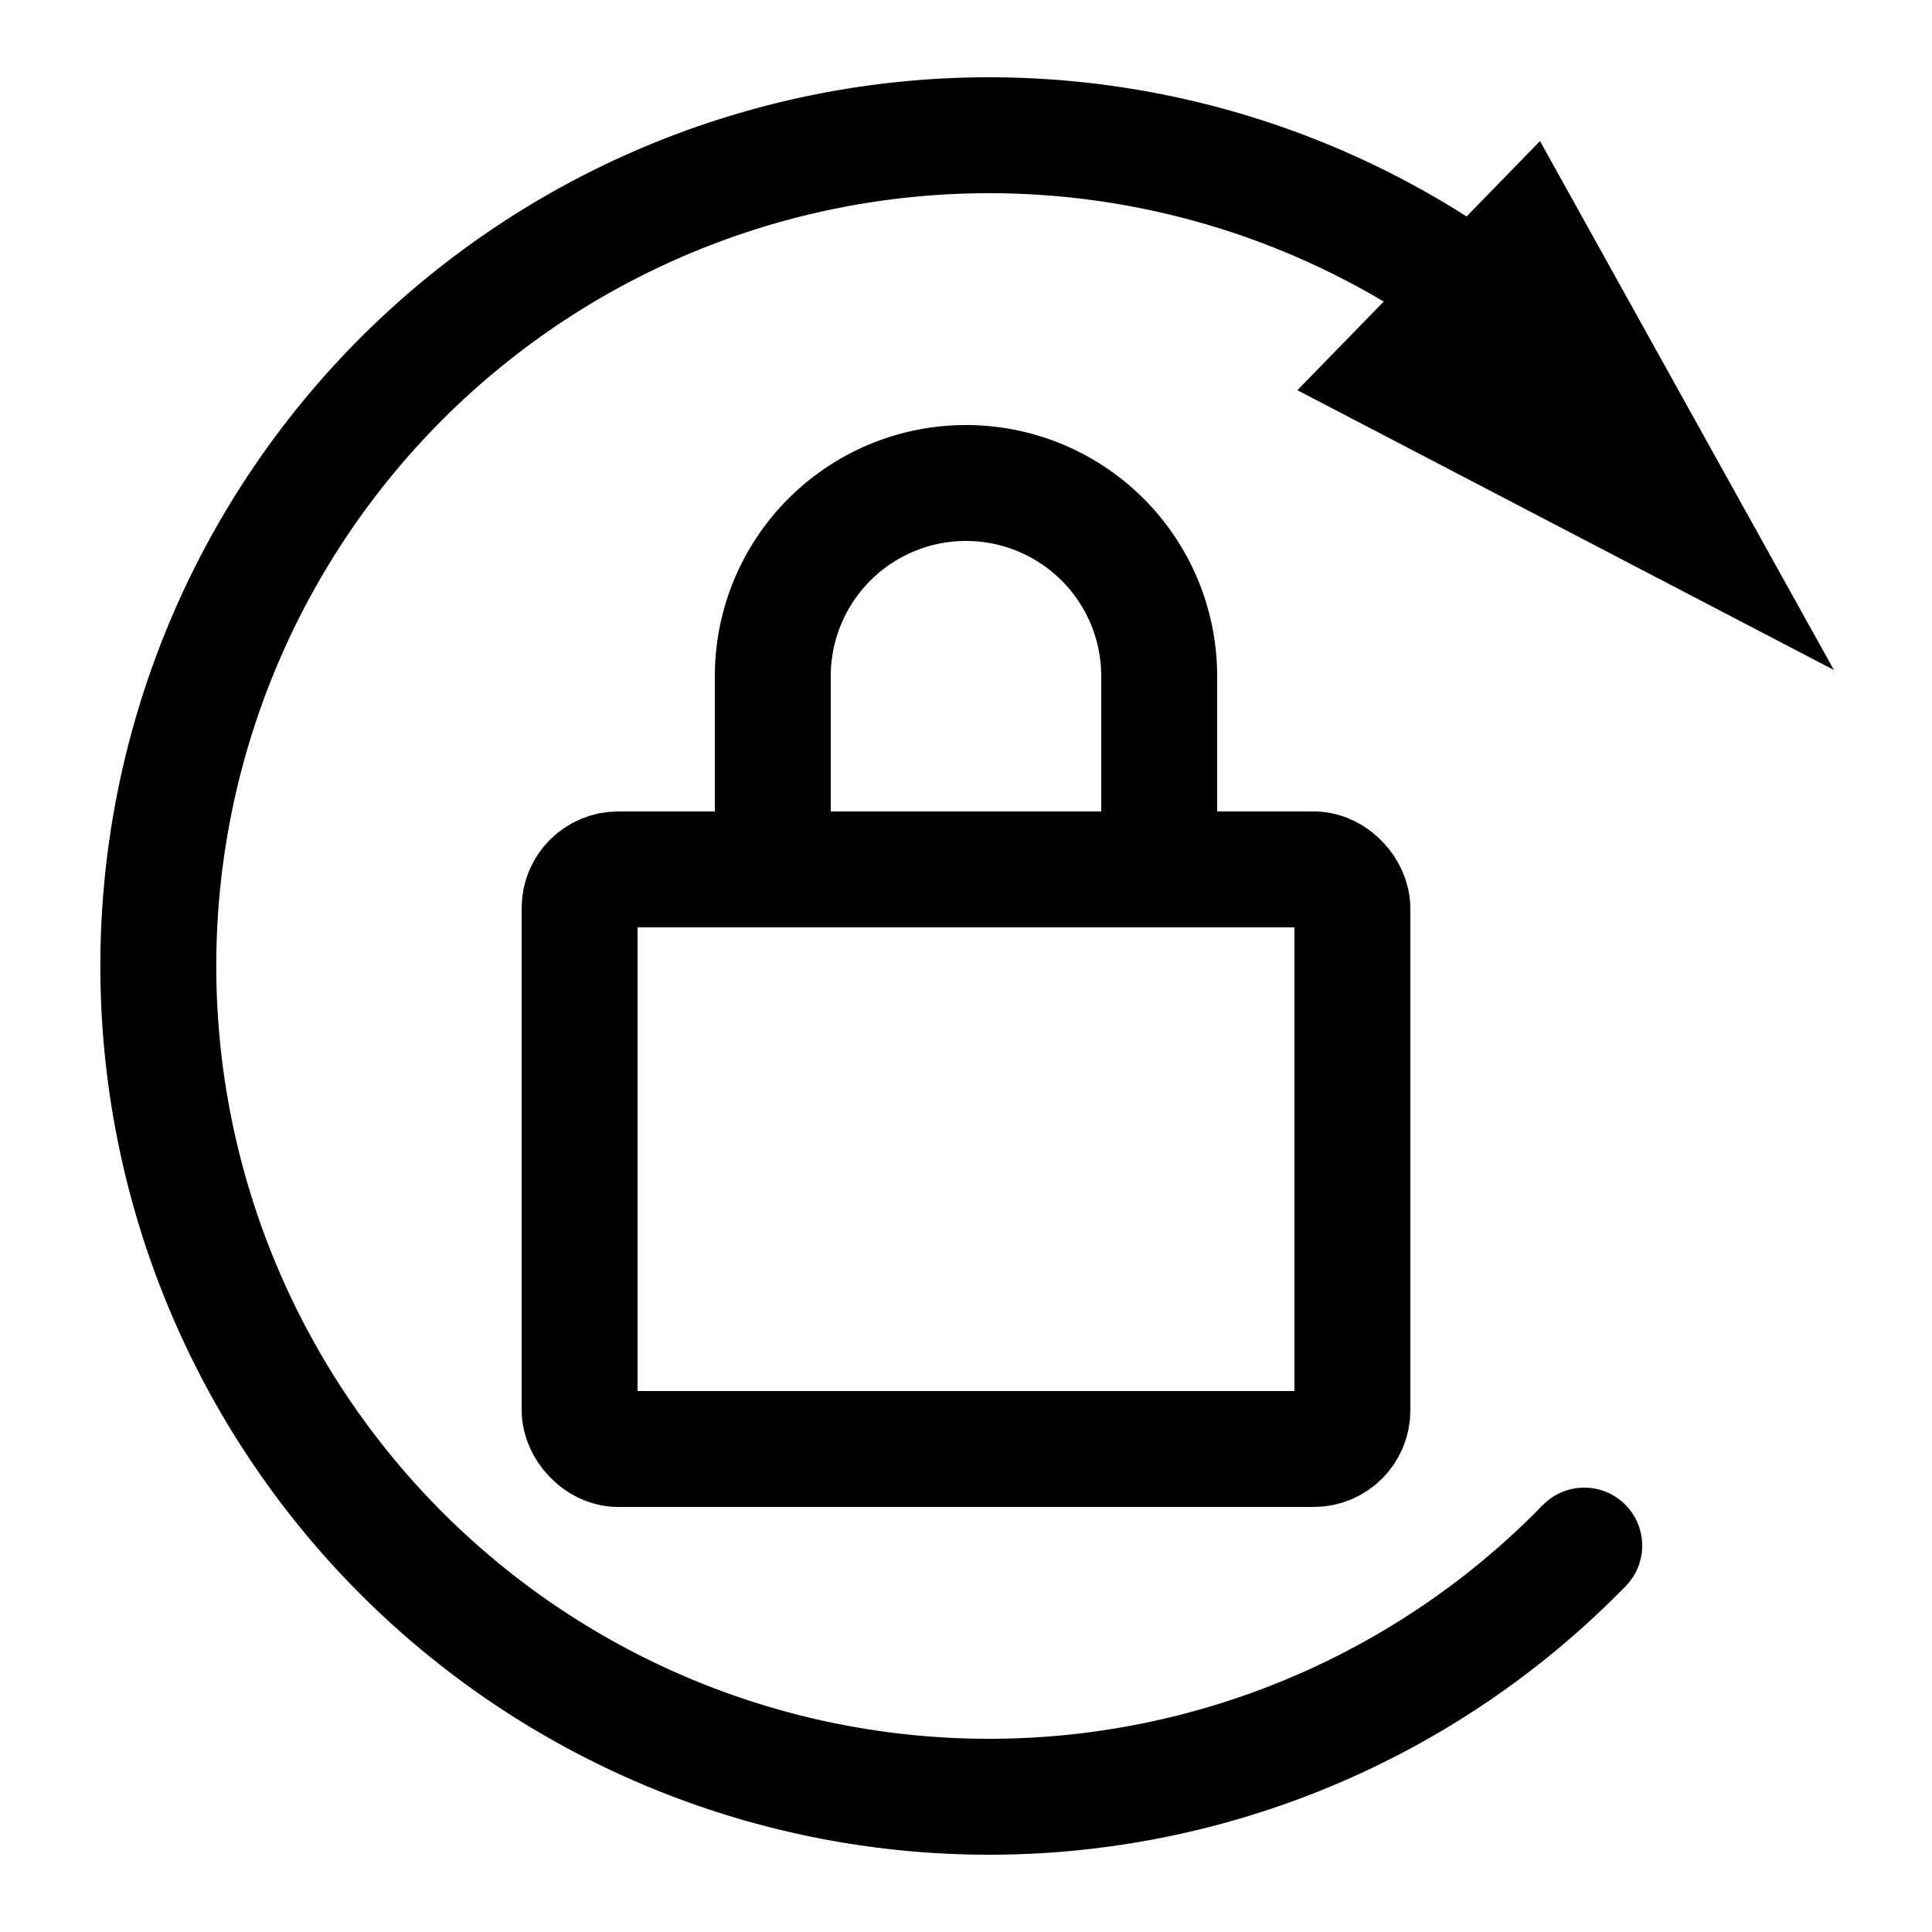 <?xml version="1.0" encoding="UTF-8" standalone="no"?>

<svg version="1.1" xmlns="http://www.w3.org/2000/svg"
 width="100" height="100" viewBox="0 0 100 100" fill="none">
  <!-- <circle>  marker-end="url(#end-arrow)" -->
  <circle cx="50" cy="50" r="50" stroke="none" fill="none" />
  <path d="M 82 80 A 43 43 0 1 1 82 20"
    stroke="black" stroke-width="6" fill="none"
    marker-end="url(#end-arrow)"
  />
  <circle cx="82" cy="80" r="3" stroke="none" fill="black" />
  <rect x="30" y="45" width="40" height="30" fill="none" stroke="black" stroke-width="6"
        rx="2" ry="2"
  />
  <line x1="40" y1="45" x2="40" y2="35" stroke="black" stroke-width="6" />
  <line x1="60" y1="45" x2="60" y2="35" stroke="black" stroke-width="6" />
  <!-- Semi-circle -->
<path d="M 40 35 A 10 10 0 1 1 60 35" 
      stroke="black" 
      stroke-width="6" 
      fill="none" />
  <defs>
    <marker id="start-circle" 
            viewBox="0 0 10 10" 
            refX="5" 
            refY="5" 
            markerWidth="5" 
            markerHeight="5" 
            orient="auto">
      <circle cx="5" cy="5" r="5" fill="blue" />
    </marker>
    <marker id="end-arrow" 
            viewBox="0 0 10 10" 
            refX="3.5"
            refY="4.5"
            markerWidth="5"
            markerHeight="5" 
            orient="auto">
      <path d="M 0 2 L 10 5 L 0 8 Z" fill="black" />
    </marker>
  </defs>
</svg>


